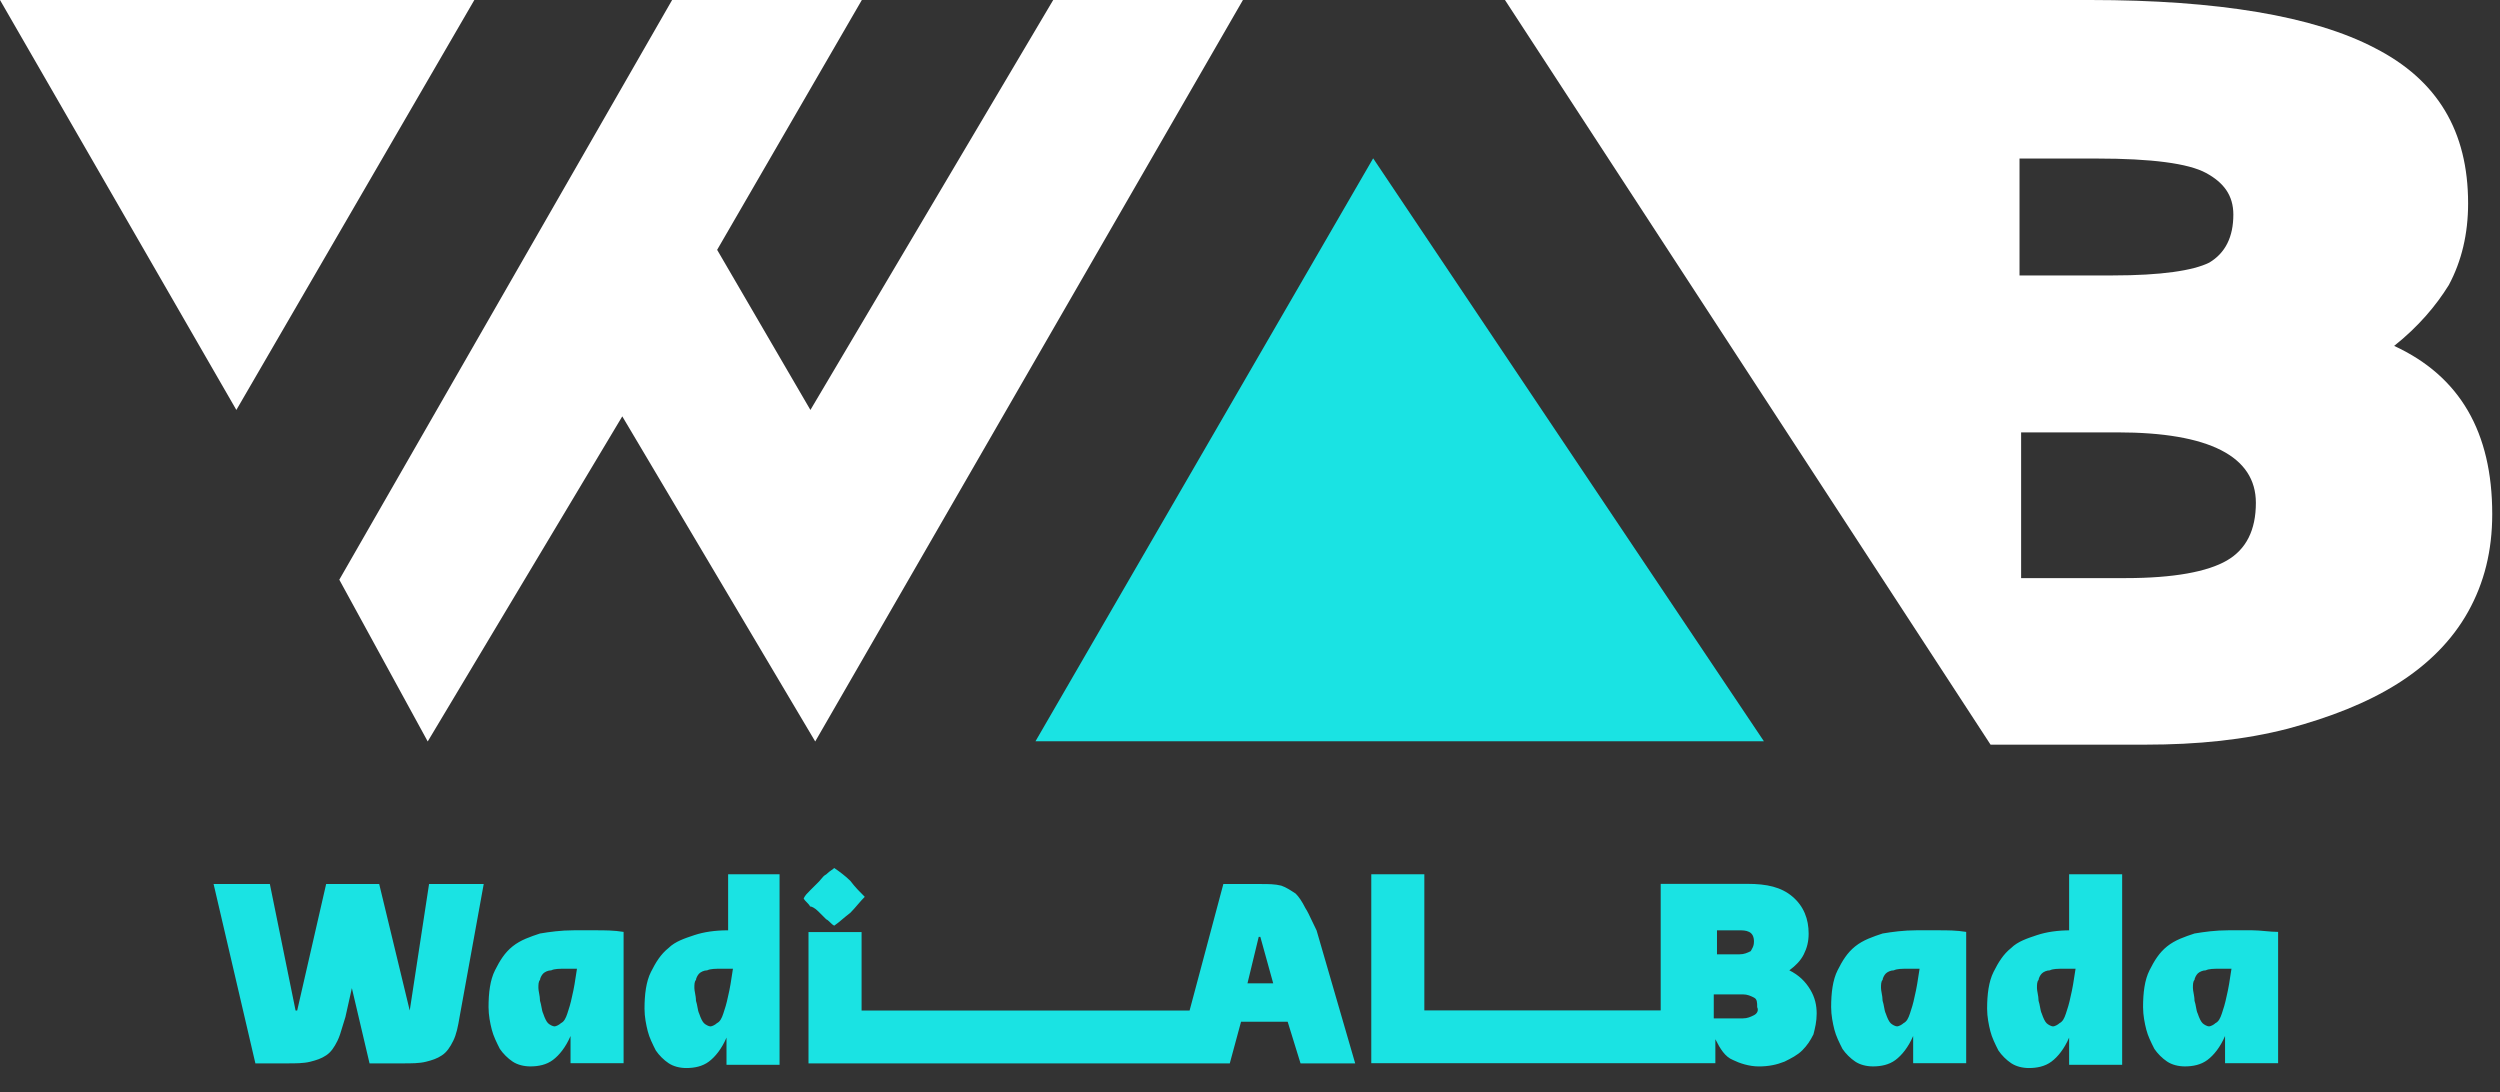 <svg width="103" height="45" viewBox="0 0 103 45" fill="none" xmlns="http://www.w3.org/2000/svg">
<rect x="0" y="0" width="103" height="45" fill="#333333" stroke="none"/>
<path d="M98.639 14.251C101.355 15.505 102.68 17.814 102.68 21.179C102.68 22.697 102.349 24.016 101.686 25.204C101.024 26.391 100.03 27.381 98.771 28.173C97.513 28.964 95.989 29.558 94.267 30.02C92.478 30.482 90.557 30.68 88.371 30.68H82.011L62.005 0H86.118C91.352 0 95.327 0.66 97.844 1.979C100.428 3.299 101.686 5.41 101.686 8.379C101.686 9.633 101.421 10.754 100.891 11.744C100.361 12.602 99.633 13.46 98.639 14.251ZM83.27 11.348H87.046C89.033 11.348 90.358 11.15 91.021 10.82C91.683 10.425 92.014 9.765 92.014 8.841C92.014 8.049 91.617 7.521 90.888 7.126C90.159 6.73 88.636 6.532 86.383 6.532H83.204V11.348H83.27ZM83.27 17.88V23.818H87.576C89.563 23.818 90.954 23.554 91.749 23.092C92.544 22.631 92.942 21.839 92.942 20.717C92.942 18.804 91.021 17.814 87.245 17.814H83.27V17.88Z" fill="white"/>
<path d="M56.574 6.523L42.663 30.539H57.7H72.672L56.574 6.523Z" fill="#1AE3E3"/>
<path d="M43.392 0H51.209L33.587 30.548L25.638 17.154L17.622 30.548L13.979 23.884L27.691 0H35.508L29.546 10.293L33.389 16.89L43.392 0Z" fill="white"/>
<path d="M0 0H19.543L9.738 16.89L0 0Z" fill="white"/>
<path fill-rule="evenodd" clip-rule="evenodd" d="M33.707 37.543L34.038 37.873C34.105 37.906 34.154 37.956 34.204 38.005L34.204 38.005C34.254 38.054 34.303 38.104 34.37 38.137C34.477 38.066 34.585 37.975 34.703 37.875L34.703 37.875L34.703 37.875L34.703 37.875C34.803 37.791 34.911 37.7 35.032 37.609C35.131 37.51 35.231 37.395 35.33 37.279C35.429 37.164 35.529 37.048 35.628 36.949L35.628 36.949C35.429 36.751 35.231 36.553 35.032 36.289C34.833 36.092 34.568 35.894 34.37 35.762C34.342 35.789 34.303 35.816 34.258 35.848C34.194 35.894 34.116 35.948 34.038 36.026C33.953 36.068 33.895 36.138 33.829 36.218L33.829 36.218C33.793 36.262 33.754 36.309 33.707 36.355L33.376 36.685C33.244 36.817 33.177 36.883 33.111 37.015C33.144 37.081 33.194 37.131 33.244 37.18C33.293 37.23 33.343 37.279 33.376 37.345C33.442 37.345 33.575 37.411 33.707 37.543ZM28.608 38.527C29.005 38.395 29.469 38.329 29.999 38.329V36.02H32.118V43.871H29.932V42.749C29.734 43.211 29.469 43.541 29.204 43.739C28.939 43.937 28.608 44.003 28.276 44.003C28.011 44.003 27.747 43.937 27.548 43.805C27.349 43.673 27.15 43.475 27.018 43.277C26.885 43.013 26.753 42.749 26.687 42.485C26.62 42.221 26.554 41.892 26.554 41.562C26.554 40.968 26.62 40.44 26.819 40.044C27.018 39.648 27.217 39.318 27.548 39.054C27.813 38.791 28.21 38.659 28.608 38.527ZM29.8 41.76C29.866 41.562 29.932 41.364 29.999 41.034C30.065 40.77 30.131 40.374 30.197 39.912H29.932H29.734C29.469 39.912 29.27 39.912 29.137 39.978C29.005 39.978 28.873 40.044 28.806 40.11C28.74 40.176 28.674 40.308 28.674 40.374C28.608 40.44 28.608 40.572 28.608 40.704C28.608 40.763 28.621 40.836 28.636 40.916L28.636 40.916L28.636 40.916C28.654 41.014 28.674 41.123 28.674 41.232C28.704 41.323 28.721 41.413 28.736 41.498C28.754 41.597 28.77 41.688 28.806 41.76C28.873 41.958 28.939 42.09 29.005 42.156C29.071 42.221 29.204 42.288 29.27 42.288C29.336 42.288 29.469 42.221 29.535 42.156C29.667 42.09 29.734 41.958 29.8 41.76L29.8 41.76ZM16.881 41.634L15.623 36.422H13.437L12.244 41.634H12.178L11.118 36.422H8.8L10.522 43.811H11.847H11.847C12.178 43.811 12.509 43.811 12.774 43.745C13.039 43.679 13.238 43.614 13.437 43.481C13.636 43.35 13.768 43.152 13.9 42.888C13.986 42.717 14.044 42.519 14.11 42.294L14.11 42.294C14.146 42.17 14.185 42.038 14.232 41.898L14.497 40.71L15.225 43.811H16.616H16.617C16.948 43.811 17.279 43.811 17.544 43.745C17.809 43.679 18.008 43.614 18.206 43.481C18.405 43.35 18.538 43.152 18.67 42.888C18.803 42.624 18.869 42.294 18.935 41.898L19.929 36.422H17.677L16.881 41.634ZM23.639 38.328C23.109 38.328 22.645 38.394 22.248 38.46C21.85 38.592 21.453 38.724 21.122 38.988C20.791 39.252 20.592 39.582 20.393 39.978C20.194 40.373 20.128 40.901 20.128 41.495C20.128 41.825 20.194 42.155 20.261 42.419C20.327 42.683 20.459 42.947 20.592 43.211C20.724 43.408 20.923 43.606 21.122 43.738C21.32 43.87 21.585 43.936 21.85 43.936C22.182 43.936 22.513 43.87 22.778 43.672C23.043 43.474 23.308 43.145 23.506 42.683V43.804H25.692V38.394C25.295 38.328 24.897 38.328 24.566 38.328H24.566H23.639ZM23.573 41.033C23.506 41.363 23.44 41.561 23.374 41.759L23.374 41.759C23.308 41.957 23.241 42.089 23.109 42.155C23.043 42.221 22.91 42.287 22.844 42.287C22.778 42.287 22.645 42.221 22.579 42.155C22.513 42.089 22.447 41.957 22.38 41.759C22.345 41.688 22.328 41.597 22.31 41.497C22.295 41.413 22.278 41.322 22.248 41.231C22.248 41.122 22.228 41.013 22.21 40.915C22.195 40.835 22.182 40.763 22.182 40.703C22.182 40.571 22.182 40.439 22.248 40.373C22.248 40.307 22.314 40.175 22.38 40.109C22.447 40.044 22.579 39.978 22.712 39.978C22.844 39.912 23.043 39.912 23.308 39.912H23.308H23.506H23.771C23.705 40.373 23.639 40.769 23.573 41.033ZM53.383 36.818C53.516 36.95 53.648 37.148 53.78 37.411C53.865 37.538 53.949 37.718 54.051 37.934C54.109 38.057 54.172 38.192 54.244 38.335L55.834 43.811H53.582L53.052 42.096H51.131L50.667 43.811H48.414H35.497H33.31V38.401H35.497V41.634H49.011L50.402 36.422H51.926C52.257 36.422 52.522 36.422 52.787 36.488C52.986 36.554 53.184 36.686 53.383 36.818ZM51.859 38.599L51.396 40.513H52.456L51.926 38.599H51.859ZM73.721 39.978C73.986 39.78 74.184 39.582 74.317 39.318C74.449 39.054 74.516 38.791 74.516 38.461C74.516 37.867 74.317 37.339 73.853 36.943C73.389 36.547 72.793 36.415 71.998 36.415H68.421V41.628H58.683V36.02H56.497V43.805H58.418H58.683H68.421H69.746H70.673V42.815C70.872 43.211 71.071 43.541 71.402 43.673C71.667 43.805 72.064 43.937 72.462 43.937C72.859 43.937 73.191 43.871 73.522 43.739L73.522 43.739C73.787 43.607 74.052 43.475 74.251 43.277C74.449 43.079 74.582 42.881 74.714 42.617C74.781 42.353 74.847 42.09 74.847 41.76C74.847 41.43 74.781 41.1 74.582 40.77C74.383 40.44 74.118 40.176 73.721 39.978ZM70.74 38.329H71.601C71.799 38.329 71.932 38.329 72.064 38.395C72.197 38.461 72.263 38.593 72.263 38.791C72.263 38.947 72.222 39.021 72.172 39.111C72.158 39.134 72.145 39.159 72.131 39.187C71.998 39.252 71.866 39.318 71.667 39.318H70.74V38.329ZM72.263 41.826C72.131 41.892 71.998 41.958 71.799 41.958H70.607V40.968H71.799C71.998 40.968 72.131 41.034 72.263 41.1C72.396 41.166 72.396 41.298 72.396 41.496C72.462 41.628 72.396 41.76 72.263 41.826ZM77.563 38.46C77.96 38.394 78.424 38.328 78.954 38.328H79.881C80.213 38.328 80.61 38.328 81.007 38.394V43.804H78.822V42.683C78.623 43.145 78.358 43.474 78.093 43.672C77.828 43.87 77.497 43.936 77.166 43.936C76.901 43.936 76.636 43.87 76.437 43.738C76.238 43.606 76.04 43.408 75.907 43.211L75.907 43.21C75.775 42.947 75.642 42.683 75.576 42.419C75.51 42.155 75.443 41.825 75.443 41.495C75.443 40.901 75.51 40.373 75.708 39.978C75.907 39.582 76.106 39.252 76.437 38.988C76.768 38.724 77.166 38.592 77.563 38.46ZM78.689 41.759C78.755 41.561 78.822 41.363 78.888 41.033C78.954 40.769 79.02 40.373 79.087 39.912H78.822H78.623C78.358 39.912 78.159 39.912 78.027 39.978C77.894 39.978 77.762 40.044 77.695 40.109C77.629 40.175 77.563 40.307 77.563 40.373C77.497 40.439 77.497 40.571 77.497 40.703C77.497 40.763 77.51 40.835 77.525 40.915C77.543 41.013 77.563 41.122 77.563 41.231C77.593 41.322 77.61 41.413 77.625 41.497C77.643 41.597 77.66 41.688 77.695 41.759C77.762 41.957 77.828 42.089 77.894 42.155C77.96 42.221 78.093 42.287 78.159 42.287C78.225 42.287 78.358 42.221 78.424 42.155C78.557 42.089 78.623 41.957 78.689 41.759L78.689 41.759ZM85.314 38.329C84.784 38.329 84.32 38.395 83.923 38.527C83.525 38.659 83.128 38.791 82.863 39.054C82.532 39.318 82.333 39.648 82.134 40.044C81.936 40.44 81.869 40.968 81.869 41.562C81.869 41.892 81.936 42.221 82.002 42.485C82.068 42.749 82.2 43.013 82.333 43.277L82.333 43.277C82.465 43.475 82.664 43.673 82.863 43.805C83.062 43.937 83.326 44.003 83.591 44.003C83.923 44.003 84.254 43.937 84.519 43.739C84.784 43.541 85.049 43.211 85.248 42.749V43.871H87.433V36.02H85.248V38.329H85.314ZM85.314 41.034C85.248 41.364 85.181 41.562 85.115 41.76L85.115 41.76C85.049 41.958 84.983 42.09 84.85 42.156C84.784 42.221 84.651 42.288 84.585 42.288C84.519 42.288 84.386 42.221 84.32 42.156C84.254 42.09 84.188 41.958 84.121 41.76C84.085 41.688 84.069 41.597 84.051 41.498C84.036 41.413 84.019 41.323 83.989 41.232C83.989 41.123 83.969 41.014 83.951 40.916C83.936 40.836 83.923 40.763 83.923 40.704C83.923 40.572 83.923 40.44 83.989 40.374C83.989 40.308 84.055 40.176 84.121 40.11C84.188 40.044 84.32 39.978 84.453 39.978C84.585 39.912 84.784 39.912 85.049 39.912H85.248H85.513C85.446 40.374 85.38 40.77 85.314 41.034ZM91.805 38.328H92.799C92.964 38.328 93.146 38.345 93.328 38.361C93.511 38.378 93.693 38.394 93.858 38.394V43.804H91.672V42.683C91.474 43.145 91.209 43.474 90.944 43.672C90.679 43.87 90.348 43.936 90.016 43.936C89.751 43.936 89.487 43.87 89.288 43.738C89.089 43.606 88.89 43.408 88.758 43.211L88.758 43.21C88.625 42.947 88.493 42.683 88.427 42.419C88.36 42.155 88.294 41.825 88.294 41.495C88.294 40.901 88.36 40.373 88.559 39.978C88.758 39.582 88.957 39.252 89.288 38.988C89.619 38.724 90.016 38.592 90.414 38.46C90.811 38.394 91.275 38.328 91.805 38.328ZM91.54 41.759C91.606 41.561 91.672 41.363 91.739 41.033C91.805 40.769 91.871 40.373 91.937 39.912H91.672H91.474C91.209 39.912 91.01 39.912 90.877 39.978C90.745 39.978 90.613 40.044 90.546 40.109C90.48 40.175 90.414 40.307 90.414 40.373C90.348 40.439 90.348 40.571 90.348 40.703C90.348 40.763 90.361 40.835 90.376 40.915C90.394 41.013 90.414 41.122 90.414 41.231C90.444 41.322 90.461 41.413 90.476 41.497C90.494 41.597 90.51 41.688 90.546 41.759C90.613 41.957 90.679 42.089 90.745 42.155C90.811 42.221 90.944 42.287 91.01 42.287C91.076 42.287 91.209 42.221 91.275 42.155C91.407 42.089 91.474 41.957 91.54 41.759L91.54 41.759Z" fill="#1AE3E3"/>
</svg>
